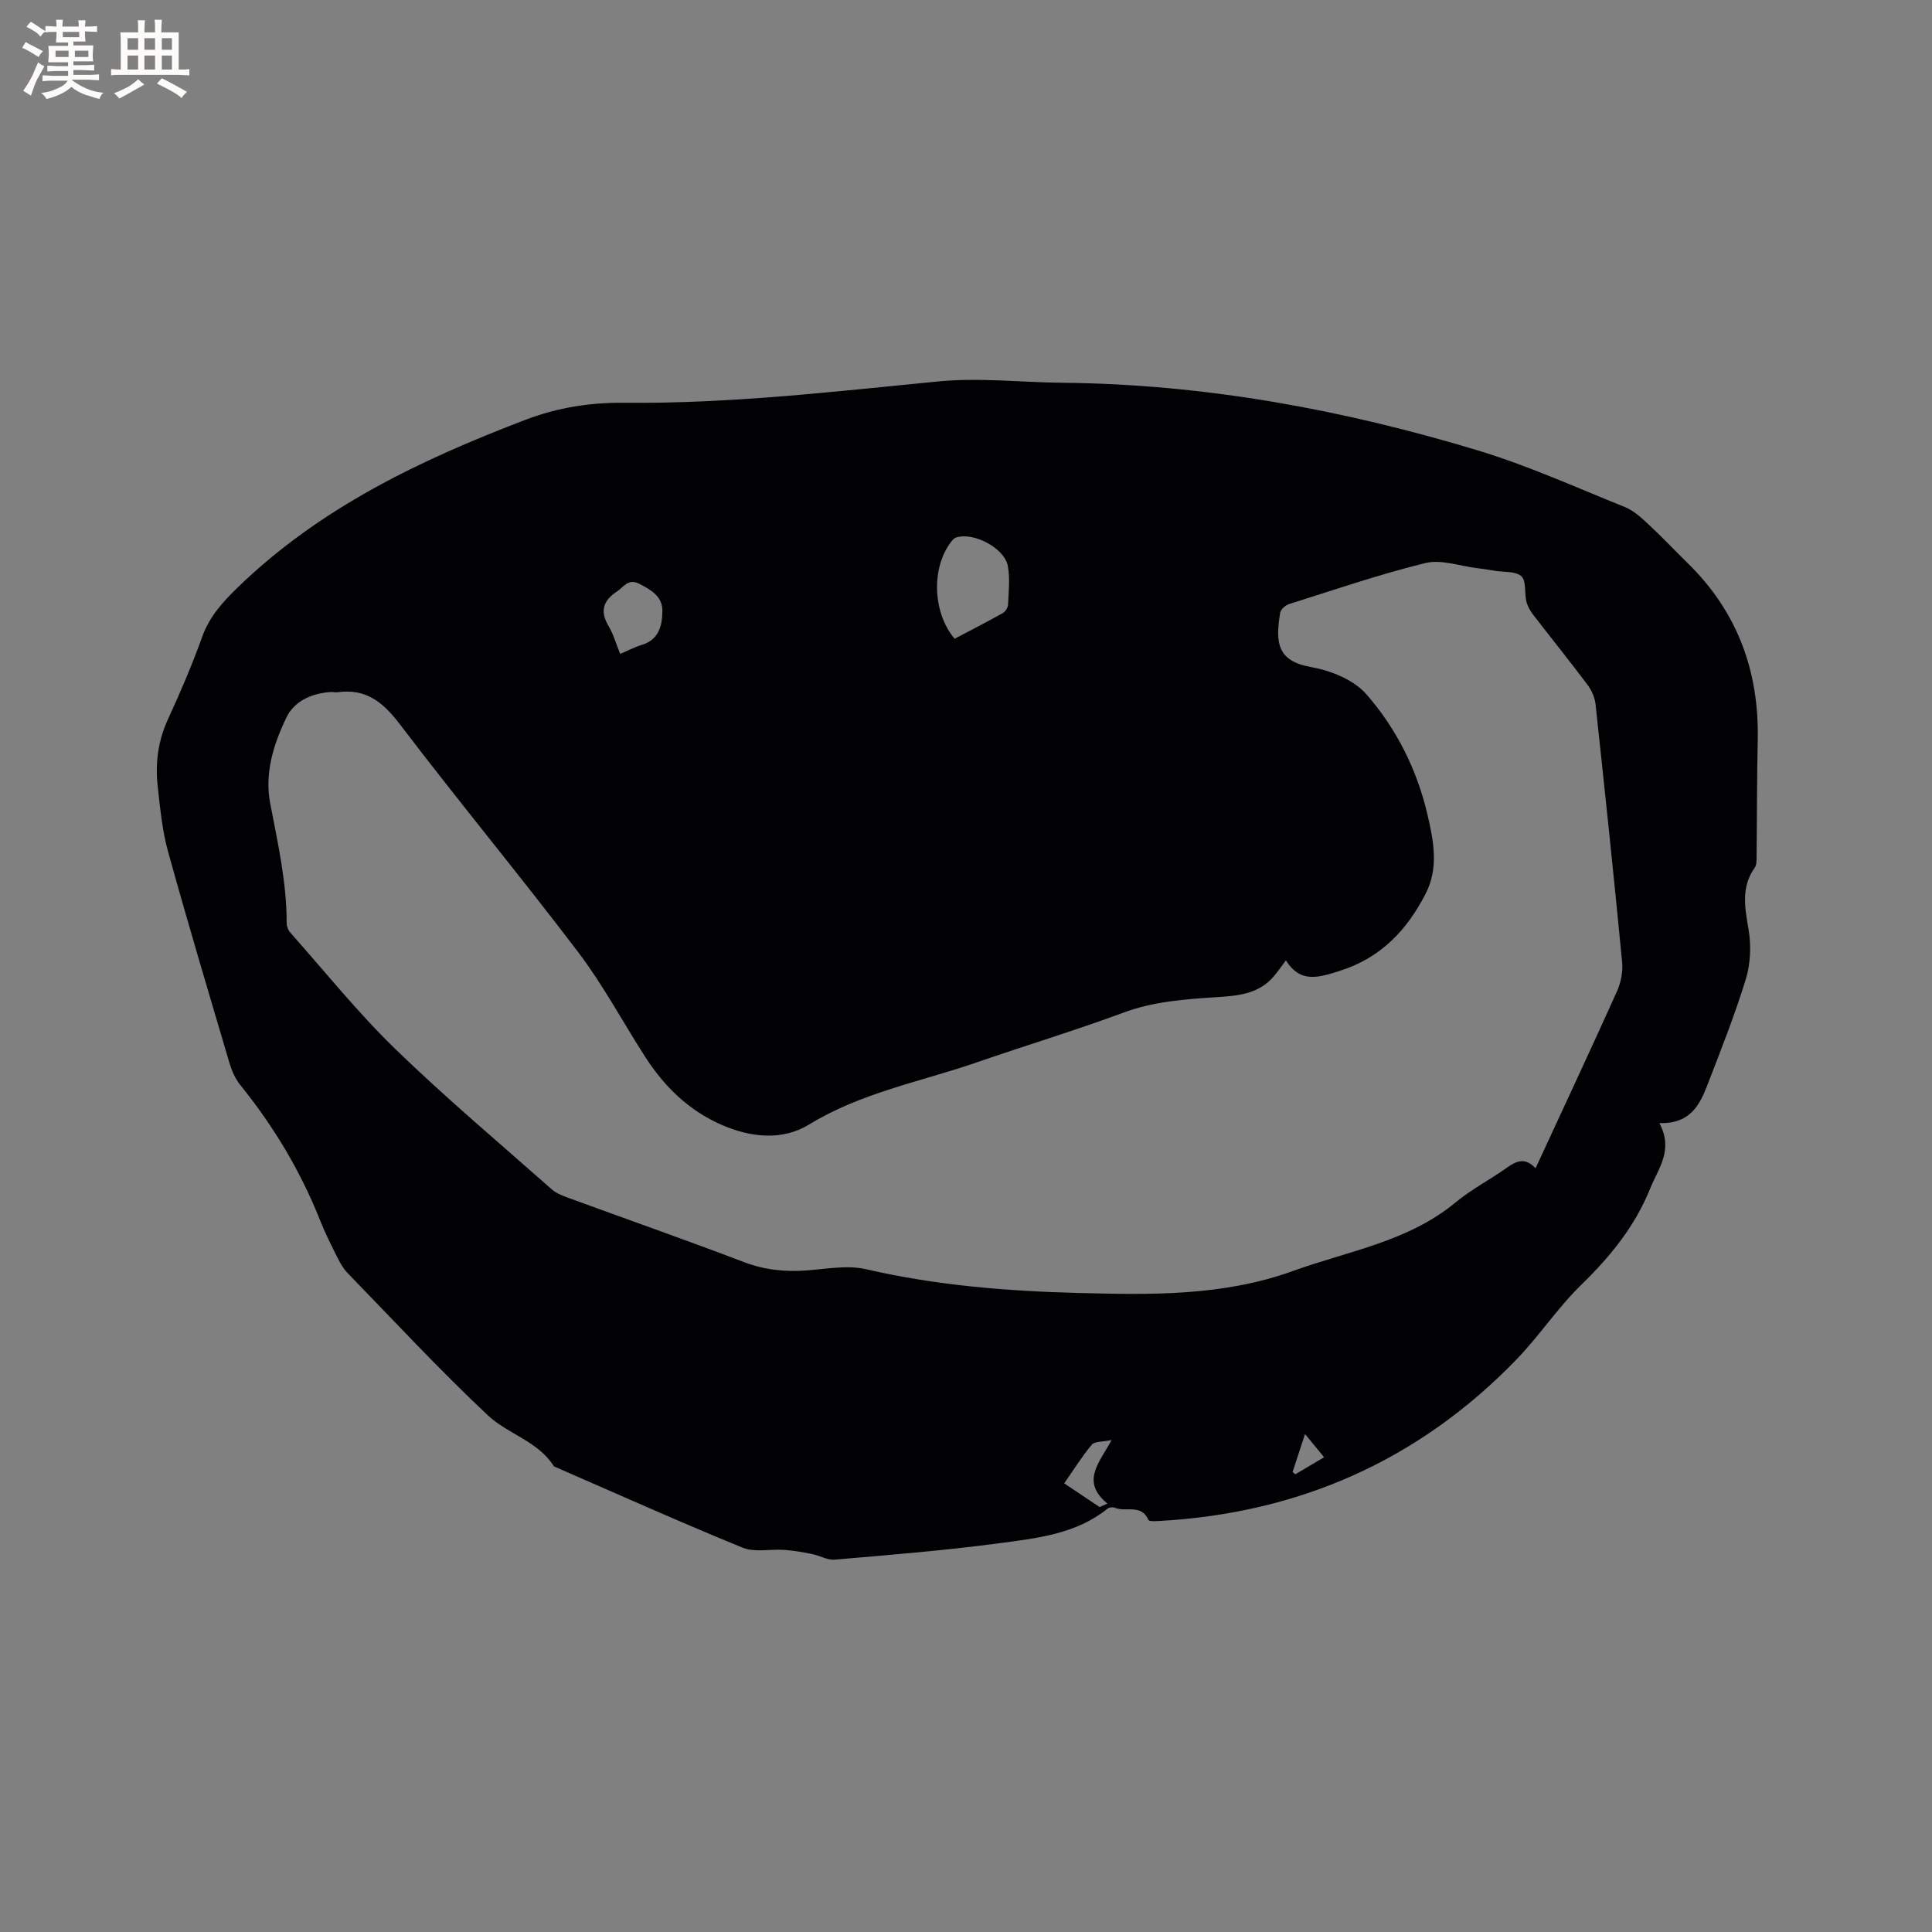 <svg enable-background="new 0 0 400 400" viewBox="0 0 400 400" xmlns="http://www.w3.org/2000/svg"><rect x="0" y="0" width="400" height="400" fill="#808080" stroke="none"/><path d="m343.55 232.52c2.99 5.61-.21 9.35-1.89 13.52-3.15 7.84-8.25 14.1-14.26 19.95-4.91 4.78-8.74 10.64-13.52 15.57-20.24 20.88-45.07 31.78-74.04 33.35-.72.04-1.95.09-2.08-.23-1.44-3.38-4.69-1.56-6.93-2.51-.41-.17-1.15-.12-1.48.15-6.54 5.28-14.59 6.14-22.39 7.18-11.33 1.52-22.75 2.42-34.15 3.41-1.52.13-3.11-.86-4.7-1.17-1.88-.38-3.79-.71-5.7-.85-2.91-.21-6.15.57-8.69-.47-13.11-5.36-26.04-11.17-39.03-16.82-3.27-5.23-9.53-6.67-13.66-10.55-10.04-9.43-19.43-19.56-29.03-29.44-.86-.89-1.53-2.01-2.08-3.13-1.28-2.55-2.58-5.12-3.63-7.77-4.05-10.23-9.63-19.52-16.54-28.07-1.03-1.27-1.75-2.9-2.22-4.49-4.32-14.61-8.69-29.2-12.75-43.89-1.2-4.36-1.63-8.96-2.13-13.48-.53-4.8.07-9.44 2.16-13.95 2.57-5.57 4.99-11.24 7.06-17.01 1.5-4.17 4.22-7.15 7.29-10.14 17.04-16.55 37.86-26.46 59.7-34.79 6.69-2.55 13.42-3.57 20.45-3.5 21.78.22 43.35-2.31 64.98-4.42 8.48-.83 17.15.2 25.73.28 29.35.28 57.93 5.54 85.91 13.99 10.41 3.15 20.4 7.68 30.51 11.75 1.8.73 3.38 2.19 4.84 3.55 2.79 2.59 5.41 5.38 8.14 8.05 10.3 10.08 14.82 22.41 14.5 36.71-.18 8.06-.15 16.12-.24 24.17-.01.73.01 1.61-.37 2.15-2.89 4.06-2.06 8.29-1.29 12.8.56 3.31.42 7.04-.55 10.24-2.25 7.37-5.11 14.55-7.88 21.75-1.63 4.23-3.55 8.32-10.04 8.11zm-25.63 9.36c5.79-12.53 11.4-24.51 16.83-36.57.82-1.83 1.29-4.08 1.1-6.06-1.71-17.83-3.59-35.64-5.51-53.44-.15-1.37-.78-2.85-1.61-3.96-3.69-4.92-7.55-9.7-11.3-14.57-.62-.81-1.17-1.77-1.41-2.74-.43-1.77.02-4.25-1.03-5.23-1.17-1.08-3.59-.82-5.46-1.13-1.25-.21-2.51-.41-3.77-.56-3.56-.43-7.38-1.85-10.64-1.05-9.54 2.34-18.88 5.55-28.26 8.51-.75.24-1.71 1.11-1.82 1.81-1.02 6.2-.6 9.98 6.41 11.22 4.05.72 8.77 2.6 11.38 5.56 6.24 7.1 10.51 15.58 12.7 24.94 1.29 5.52 2.39 11.07-.38 16.45-3.86 7.5-9.24 13.22-17.63 15.9-4.38 1.4-8.28 2.73-11.28-2.13-1.03 1.35-1.79 2.5-2.7 3.52-3.11 3.5-7.4 3.82-11.65 4.1-6.55.43-13.01.87-19.31 3.21-10.02 3.71-20.27 6.8-30.37 10.3-11.64 4.02-23.88 6.24-34.68 12.85-5.5 3.37-12.01 2.74-18.1.09-6.87-2.99-11.92-7.97-15.89-14.15-4.63-7.21-8.69-14.84-13.85-21.64-12.05-15.87-24.78-31.22-36.84-47.08-3.5-4.61-7.06-7.56-13.01-6.7-.41.06-.85-.08-1.27-.06-3.95.23-7.6 1.84-9.25 5.24-2.67 5.52-4.59 11.56-3.38 17.83 1.58 8.21 3.42 16.35 3.41 24.77 0 .67.32 1.49.77 1.99 7.17 8.08 13.97 16.56 21.7 24.06 10.41 10.1 21.54 19.46 32.42 29.08.91.81 2.17 1.3 3.34 1.73 12.13 4.44 24.31 8.71 36.38 13.31 4.4 1.68 8.74 2.1 13.34 1.73 4-.33 8.23-1.1 12.02-.23 14.44 3.34 29.08 4.53 43.81 4.91 15.03.4 30.05.7 44.58-4.55 11.48-4.15 23.83-6.06 33.66-14.2 3.25-2.69 7.07-4.67 10.53-7.12 1.95-1.38 3.77-2.35 6.02.06zm-120.28-109.63c3.28-1.73 6.64-3.45 9.93-5.29.54-.3 1.1-1.11 1.13-1.7.12-2.71.45-5.5-.05-8.11-.71-3.73-7.17-7.05-10.71-5.86-.36.12-.68.46-.93.77-4.22 5.35-3.99 14.71.63 20.19zm-69.24 3.14c1.73-.74 3.04-1.44 4.44-1.86 3.55-1.06 4.26-3.93 4.3-6.97.05-3.1-2.36-4.44-4.81-5.7-2.25-1.16-3.19.66-4.61 1.61-2.82 1.87-3.56 4.03-1.75 7.1 1.02 1.7 1.56 3.67 2.43 5.82zm99.26 176.63c.54-.24 1.07-.48 1.61-.72-5.53-4.59-1.73-8.34.87-13.16-1.92.41-3.5.26-4.08.95-2 2.38-3.66 5.05-5.73 8.02 2.64 1.77 4.98 3.34 7.33 4.91zm39.95-7.24c.19.15.39.3.58.45 1.92-1.14 3.85-2.27 5.95-3.52-1.38-1.68-2.54-3.09-3.95-4.81-.98 2.98-1.78 5.43-2.58 7.88z" fill="#010103"/><g fill="#fcfbfa"><path d="m6.8 9.5c.6.3 1.3.7 2.1 1.1-.4.4-.7.8-.9 1.2-.7-.4-1.3-.8-1.8-1.1s-1.1-.6-1.6-.8c.2-.4.5-.8.7-1.2.4.2.8.5 1.5.8zm.9 6.9c-.3.6-.5 1.1-.7 1.7s-.4 1.1-.6 1.7c-.6-.4-1.1-.7-1.6-1 .7-1 1.2-1.8 1.5-2.4.3-.5.6-1.1.8-1.7.3-.6.5-1.2.8-1.8.3.3.8.6 1.3.8-.7 1.3-1.2 2.2-1.5 2.7zm.1-11c.4.3 1 .7 1.7 1.1-.5.2-.8.6-1.1 1.1-.5-.6-1-1-1.4-1.2s-.9-.6-1.5-.8c.2-.4.5-.7.9-1.1.5.3.9.6 1.4.9zm10.5 13.1c1 .4 2 .6 3.1.7-.4.4-.7.8-.8 1.3-.9-.2-1.9-.6-3-.9-1-.4-2-.9-2.8-1.6-.5.4-1.1.9-1.9 1.3s-1.9.9-3.3 1.2c-.1-.3-.5-.8-1.1-1.3 1 0 2.1-.3 3.2-.8 1.2-.5 1.9-1 2.3-1.7h-3.2c-.4 0-1 0-2 .1v-1.2c1 0 1.7.1 2 .1h3.3v-1h-2.3c-.2 0-.9 0-2 .1v-1.2c1.2 0 1.9.1 2 .1h2.3v-.8h-4.1c0-.7.1-1.2.1-1.6 0-.5 0-1.1-.1-1.8h4.1v-.7h-2.5c0-.6.1-1.1.1-1.6v-.6h-.5c-.4 0-1 0-1.8.1v-1.3c1.2 0 1.9.1 2.1.1h.2c0-.3 0-.8-.1-1.4h1.4c0 .6-.1 1-.1 1.4h3.4c0-.4 0-.8-.1-1.3h1.5c0 .4-.1.9-.1 1.3.7 0 1.5 0 2.5-.1v1.2c-1 0-1.8-.1-2.5-.1v.6c0 .3 0 .8.1 1.5h-2.5v.8h4.1c0 .7-.1 1.3-.1 1.8s0 1 .1 1.5h-4.1v.8h1.4c.8 0 1.8 0 2.9-.1v1.2c-1 0-1.9-.1-2.8-.1h-1.5v1h3.2c.3 0 1 0 2.1-.1v1.2c-1.1 0-1.8-.1-2.1-.1h-3.4l-.1.1c1.4 1 2.4 1.5 3.4 1.9zm-4.1-6.7v-1.3h-2.7v1.3zm2.2-4.1v-1.1h-3.4v1.1zm1.9 4.1v-1.3h-2.8v1.3z"/><path d="m37 6.7v2.3 5.4c1 0 1.8 0 2.2-.1v1.3c-.6 0-1.5-.1-2.5-.1h-11.9c-.7 0-1.3 0-1.8.1v-1.3c.5 0 1.1.1 2 .1v-5.2c0-1 0-1.8-.1-2.5h3.7c0-1.3 0-2.1-.1-2.5h1.5c0 .4-.1 1.3-.1 2.5h2.2c0-1.2 0-2.1-.1-2.6h1.5c0 .4-.1 1.3-.1 2.6zm-12.3 13.7c-.3-.4-.7-.8-1.1-1.1 1.1-.4 2.1-.9 2.9-1.3.8-.5 1.5-1 2.1-1.6.4.4.9.8 1.3 1.1-2.5 1.4-4.2 2.4-5.2 2.9zm3.9-10.1v-2.4h-2.2v2.4zm0 4.1v-2.9h-2.2v2.9zm3.5-4.1v-2.4h-2.2v2.4zm0 4.1v-2.9h-2.2v2.9zm.4 2.9 1-1.1c.6.3 1.4.7 2.5 1.3s2 1.1 2.7 1.5c-.4.4-.8.8-1.1 1.3-.8-.8-2.5-1.7-5.1-3zm3.1-7v-2.4h-2.1v2.4zm0 4.1v-2.9h-2.1v2.9z"/></g></svg>